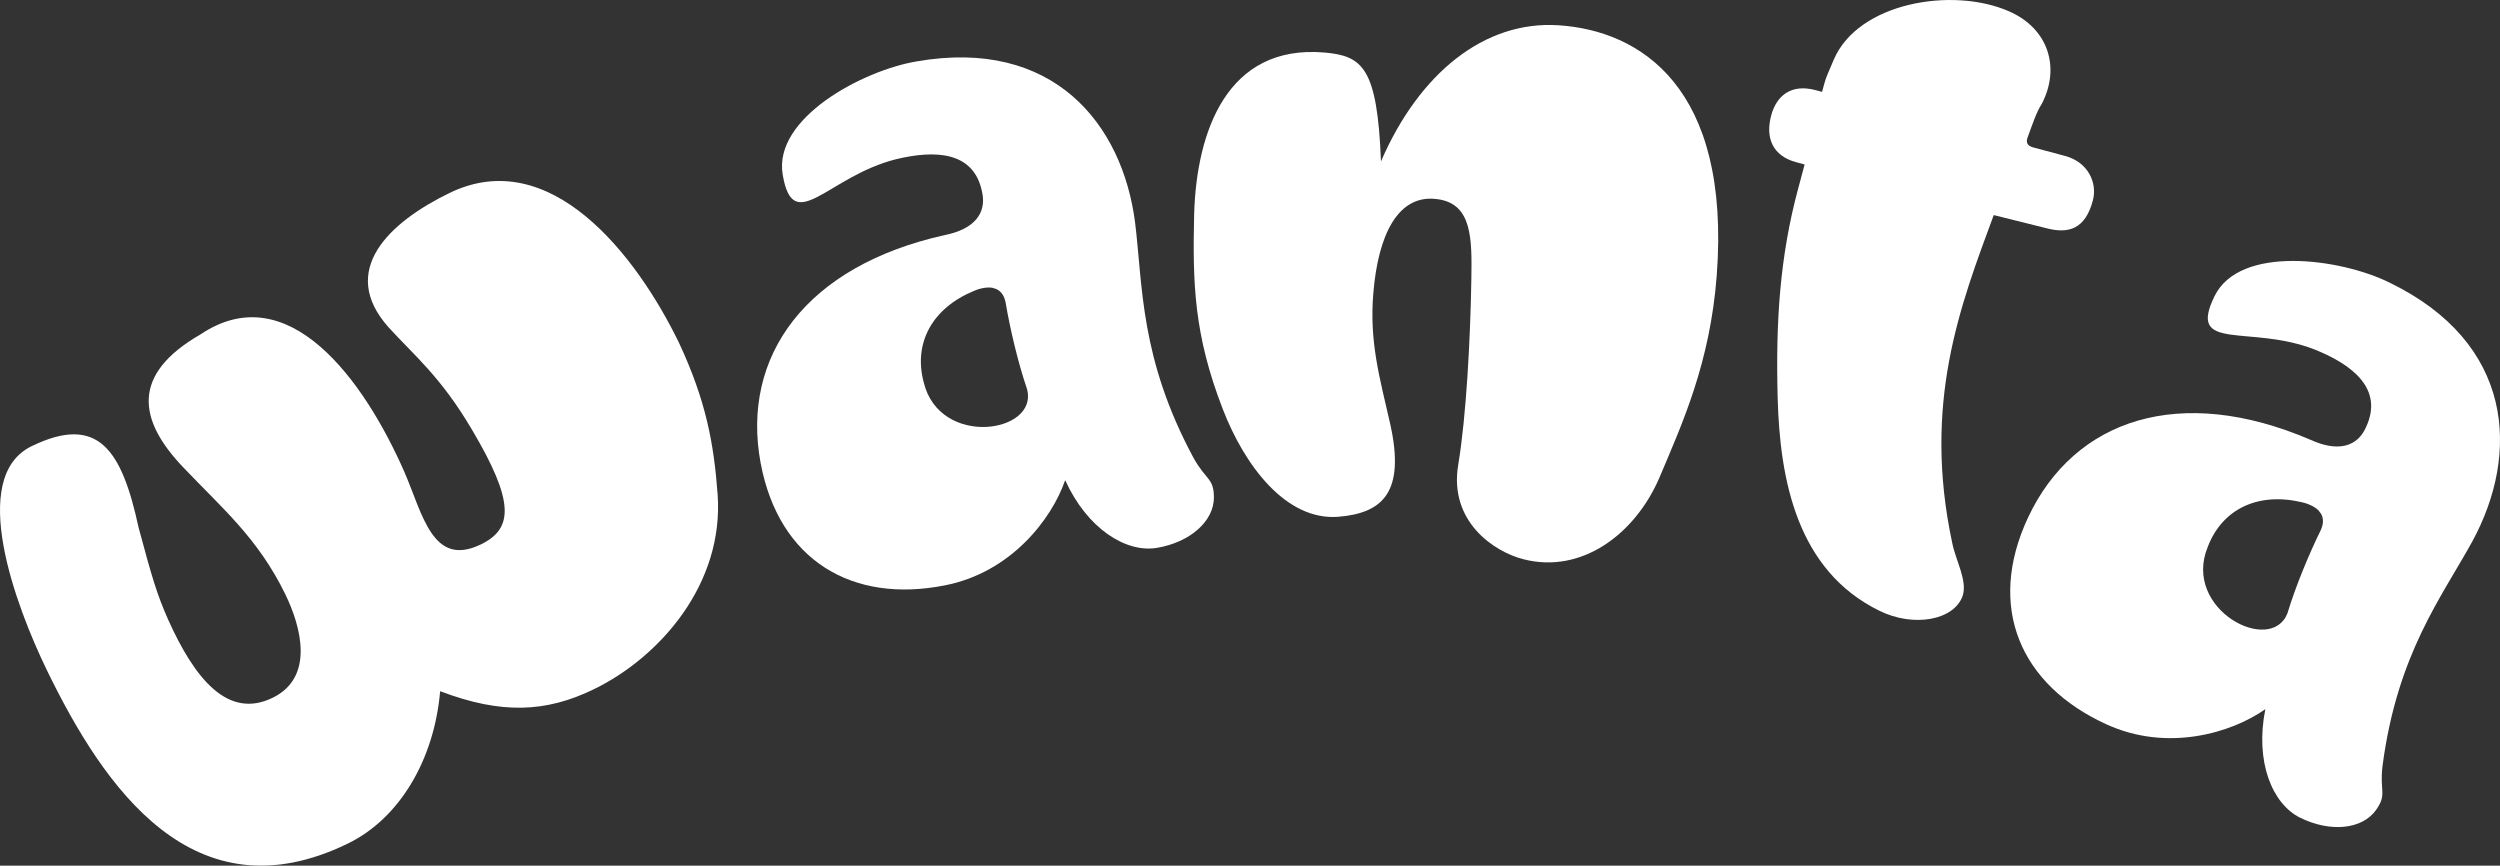 <?xml version="1.0" encoding="utf-8"?>
<!-- Generator: Adobe Illustrator 21.1.0, SVG Export Plug-In . SVG Version: 6.00 Build 0)  -->
<svg version="1.1" id="Layer_1" xmlns="http://www.w3.org/2000/svg" xmlns:xlink="http://www.w3.org/1999/xlink" x="0px" y="0px"
	 viewBox="0 0 119.41 41.347" style="enable-background:new 0 0 119.41 41.347;" xml:space="preserve">
<rect x="0" y="0" width="119.41" height="41.347" fill="#333333" stroke="none"/>
<style type="text/css">
	.st0{fill:#FFFFFF;}
</style>
<g>
	<g>
		<g>
			<g>
				<path class="st0" d="M16.608,40.295c-7.359,3.575-11.638-2.663-14.368-8.283
					c-1.48-3.048-3.799-9.211-0.729-10.701c3.196-1.553,4.31,0.205,5.107,3.879
					c0.638,2.381,0.876,3.194,1.411,4.401c1.262,2.812,2.844,4.782,4.988,3.74
					c2.019-0.979,1.362-3.401,0.612-4.943c-1.308-2.692-3.053-4.144-4.863-6.052
					c-2.21-2.303-2.483-4.47,0.808-6.362c4.192-2.818,7.813,2.174,9.741,6.569
					c0.877,2.02,1.343,4.582,3.655,3.459c1.557-0.756,1.603-2.05-0.422-5.47
					c-1.499-2.549-2.764-3.549-3.996-4.907c-2.402-2.698,0.016-4.998,2.917-6.407
					c4.794-2.328,8.901,2.916,10.96,7.151c1.303,2.791,1.664,4.817,1.846,7.224
					c0.32,4.297-2.761,7.799-5.915,9.33c-2.271,1.104-4.402,1.209-7.337,0.091
					C20.74,36.283,19.09,39.09,16.608,40.295z"/>
				<path class="st0" d="M45.133,27.959c-4.404,0.874-7.922-1.167-8.801-5.838
					c-0.951-5.104,2.164-9.421,8.789-10.891c1.423-0.284,2.005-1.051,1.791-2.041
					c-0.381-1.988-2.283-2.025-4.105-1.586c-3.275,0.818-4.92,3.726-5.423,0.732
					c-0.452-2.69,3.812-4.968,6.394-5.401c6.538-1.144,9.838,2.987,10.44,7.705
					c0.372,3.06,0.233,6.474,2.784,11.221c0.612,1.102,0.967,0.954,0.98,1.888
					c0.006,1.159-1.154,2.157-2.722,2.42c-1.476,0.248-3.329-0.912-4.383-3.233
					C50.24,24.782,48.3,27.338,45.133,27.959z M48.039,14.488
					c-0.109-0.651-0.547-0.712-0.547-0.712c-0.206-0.1-0.667-0.021-0.975,0.12
					c-1.995,0.825-2.899,2.494-2.395,4.372c0.762,3.129,5.479,2.426,4.938,0.331
					C48.598,17.249,48.221,15.572,48.039,14.488z"/>
				<path class="st0" d="M74.441,1.207c3.871,0.252,8.24,2.917,7.557,11.955
					c-0.319,4.168-1.631,7.036-2.738,9.653c-1.16,2.702-3.721,4.607-6.484,3.899
					c-1.43-0.357-3.582-1.82-3.124-4.523c0.385-2.312,0.579-6.003,0.626-8.866
					c0.029-1.895,0.045-3.568-1.578-3.806c-1.948-0.304-2.879,1.752-3.103,4.472
					c-0.199,2.323,0.298,4.032,0.808,6.27c0.724,3.265-0.371,4.252-2.49,4.423
					c-2.494,0.19-4.477-2.452-5.518-5.165c-1.362-3.527-1.438-5.957-1.359-9.303
					c0.115-3.917,1.559-8.1,6.218-7.708c1.816,0.162,2.53,0.693,2.705,5.202
					C67.78,3.506,70.896,0.976,74.441,1.207z"/>
				<path class="st0" d="M85.791,7.747c-1.129-0.302-1.477-1.17-1.192-2.232
					c0.263-0.978,0.986-1.513,2.114-1.211l0.316,0.085l0.104-0.383
					c0.079-0.298,0.192-0.54,0.454-1.153c1.169-2.74,5.678-3.491,8.363-2.316
					c1.907,0.829,2.468,2.71,1.571,4.429C97.284,5.311,97.045,6.022,96.863,6.52
					c-0.125,0.285-0.023,0.448,0.248,0.521l1.535,0.411
					c1.084,0.29,1.545,1.279,1.316,2.129c-0.363,1.361-1.155,1.604-2.238,1.314
					l-2.495-0.622c-1.591,4.312-3.419,8.97-1.977,15.688
					c0.167,0.82,0.73,1.789,0.491,2.501c-0.409,1.166-2.342,1.514-3.966,0.715
					c-3.938-1.92-4.765-6.242-4.869-10.188c-0.095-3.625,0.104-6.715,0.97-9.945
					l0.318-1.189L85.791,7.747z"/>
				<path class="st0" d="M100.603,34.593c-4.084-1.866-5.747-5.579-3.731-9.883
					c2.21-4.699,7.259-6.381,13.495-3.7c1.318,0.601,2.24,0.319,2.645-0.61
					c0.853-1.835-0.669-2.978-2.404-3.686c-3.137-1.251-6.17,0.147-4.829-2.575
					c1.205-2.447,5.995-1.805,8.344-0.646c5.974,2.895,6.239,8.176,3.972,12.355
					c-1.486,2.7-3.593,5.391-4.296,10.733c-0.147,1.253,0.227,1.339-0.308,2.105
					c-0.673,0.943-2.197,1.075-3.623,0.373c-1.342-0.661-2.168-2.687-1.666-5.187
					C106.604,35,103.535,35.939,100.603,34.593z M110.831,25.359
					c0.292-0.592-0.028-0.896-0.028-0.896c-0.109-0.202-0.528-0.408-0.861-0.475
					c-2.1-0.495-3.81,0.331-4.497,2.149c-1.21,2.985,3.029,5.172,3.813,3.155
					C109.67,27.926,110.345,26.346,110.831,25.359z"/>
			</g>
		</g>
	</g>
</g>
</svg>
